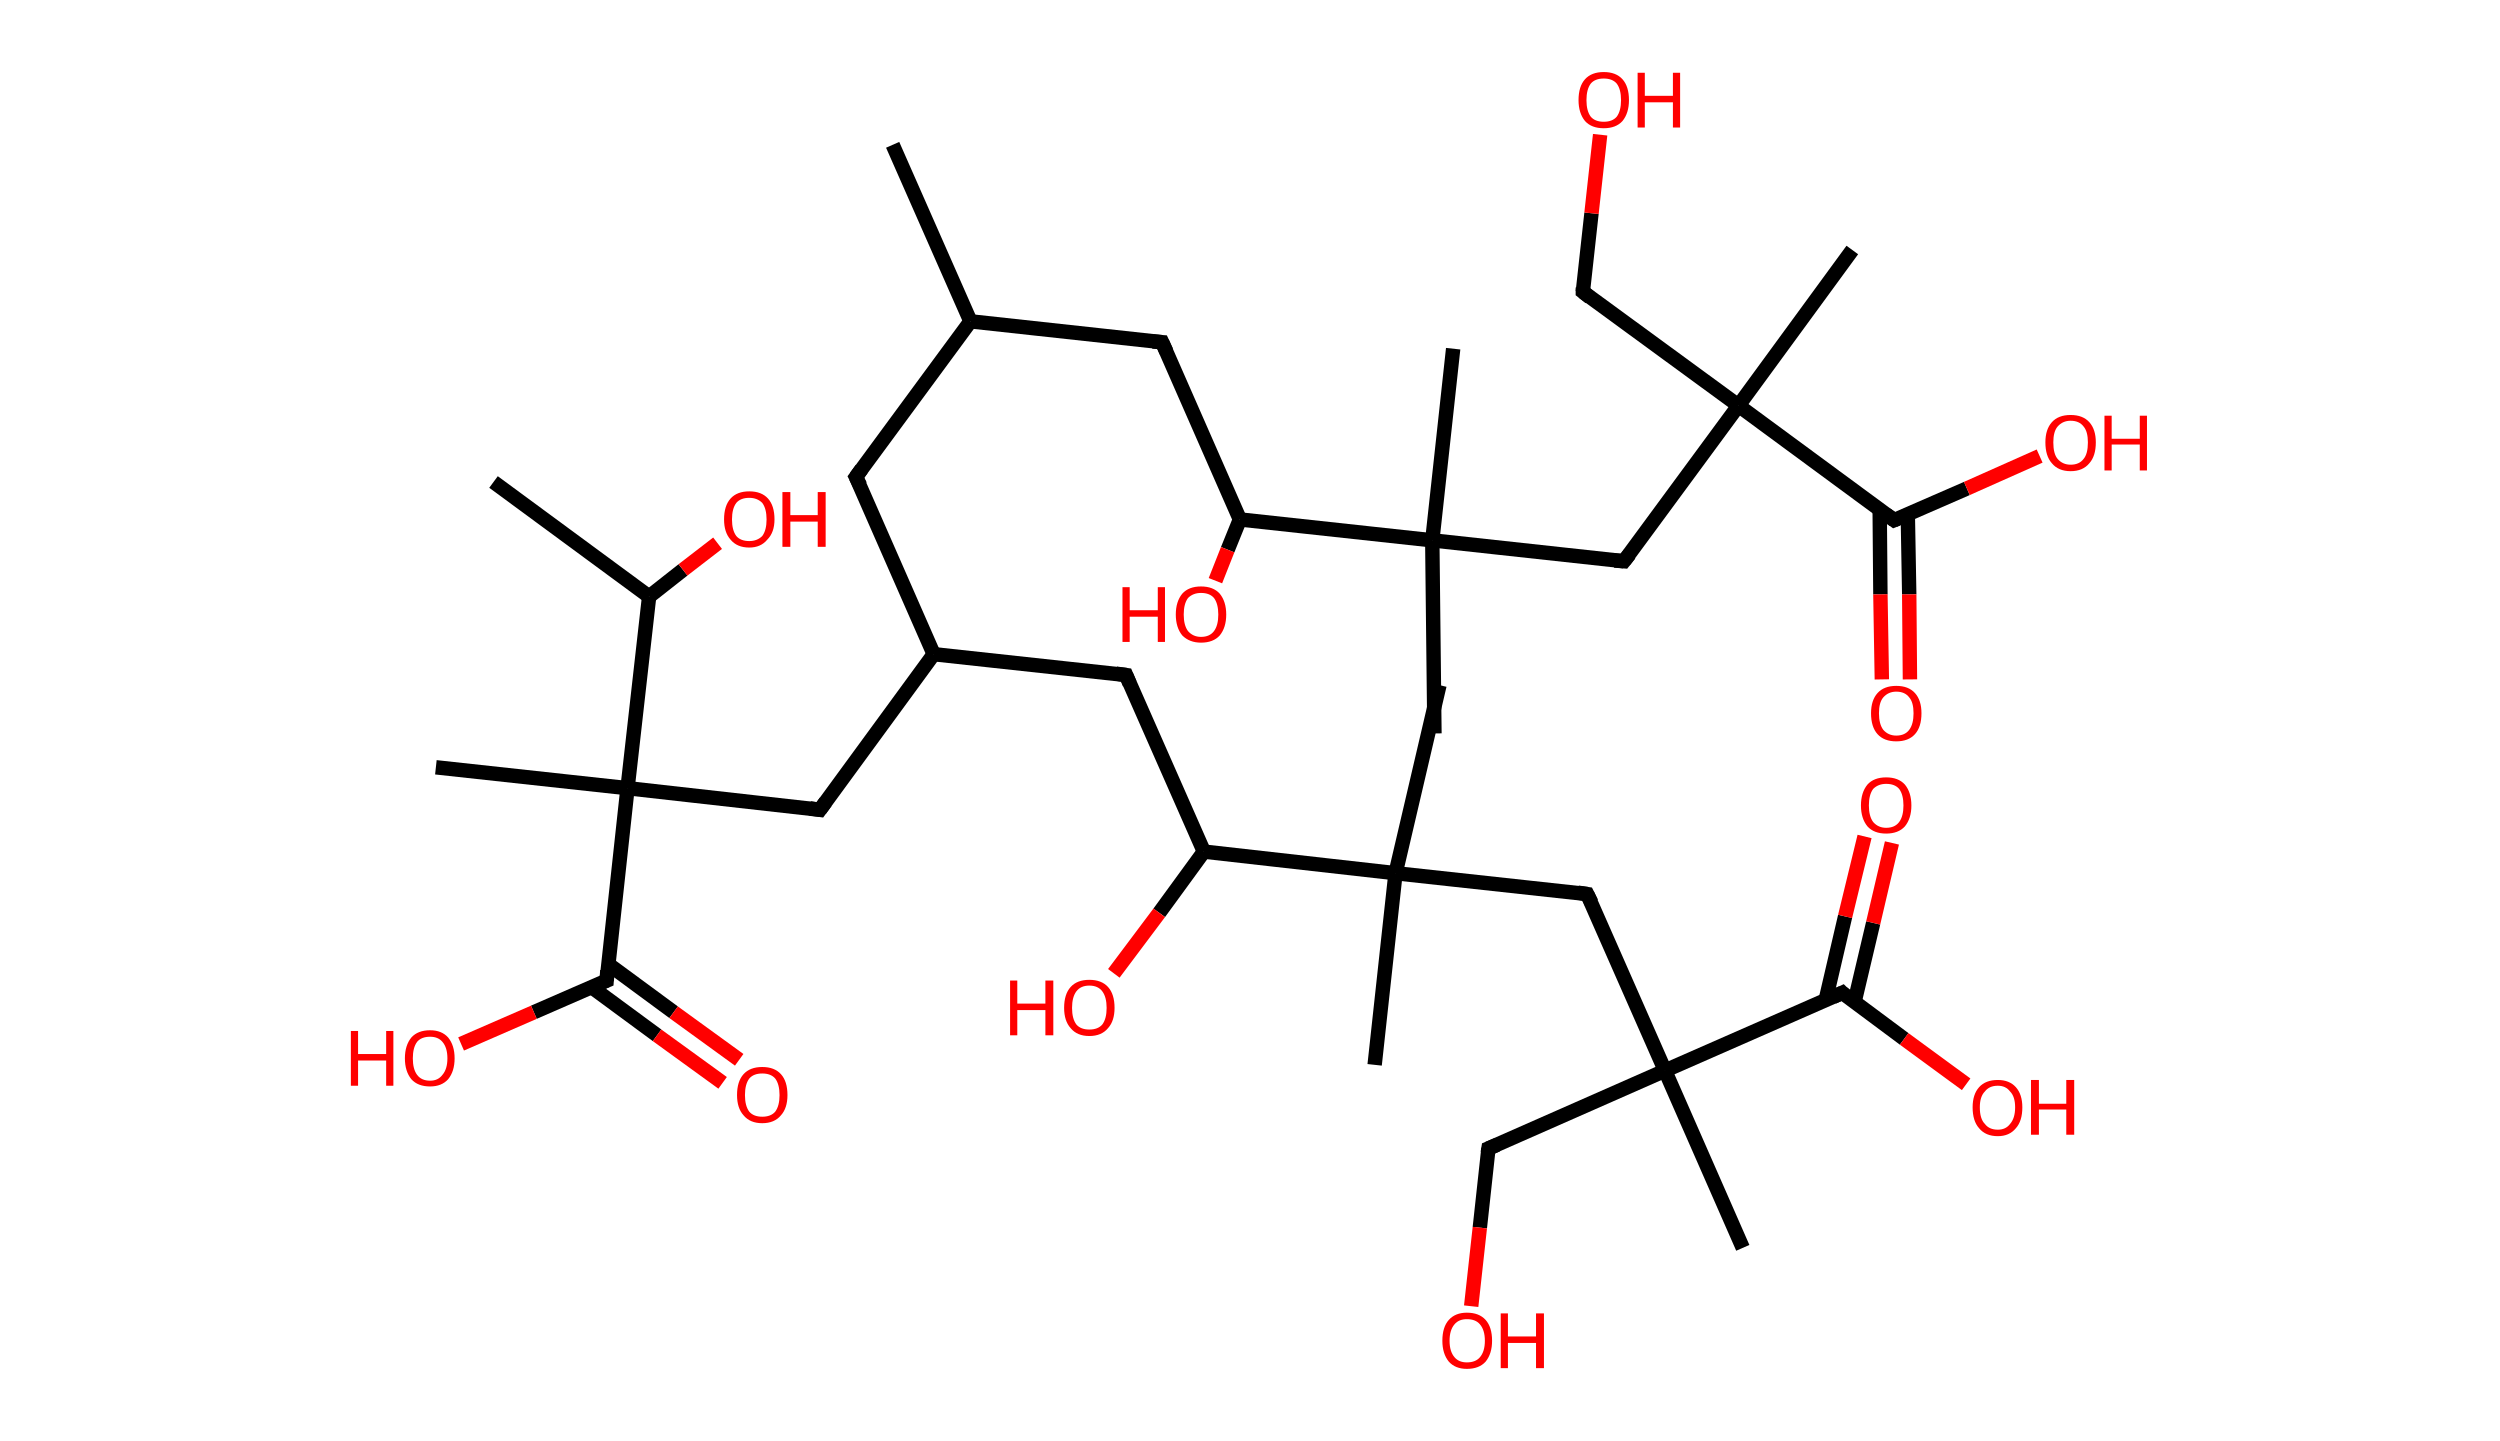 <?xml version='1.0' encoding='ASCII' standalone='yes'?>
<svg xmlns="http://www.w3.org/2000/svg" xmlns:rdkit="http://www.rdkit.org/xml" xmlns:xlink="http://www.w3.org/1999/xlink" version="1.1" baseProfile="full" xml:space="preserve" width="347px" height="200px" viewBox="0 0 347 200">
<!-- END OF HEADER -->
<rect style="opacity:1.0;fill:#FFFFFF;stroke:none" width="347.0" height="200.0" x="0.0" y="0.0"> </rect>
<path class="bond-0 atom-0 atom-1" d="M 123.9,20.1 L 134.7,44.6" style="fill:none;fill-rule:evenodd;stroke:#000000;stroke-width:2.0px;stroke-linecap:butt;stroke-linejoin:miter;stroke-opacity:1"/>
<path class="bond-1 atom-1 atom-2" d="M 134.7,44.6 L 118.8,66.2" style="fill:none;fill-rule:evenodd;stroke:#000000;stroke-width:2.0px;stroke-linecap:butt;stroke-linejoin:miter;stroke-opacity:1"/>
<path class="bond-2 atom-2 atom-3" d="M 118.8,66.2 L 129.6,90.8" style="fill:none;fill-rule:evenodd;stroke:#000000;stroke-width:2.0px;stroke-linecap:butt;stroke-linejoin:miter;stroke-opacity:1"/>
<path class="bond-3 atom-3 atom-4" d="M 129.6,90.8 L 156.3,93.7" style="fill:none;fill-rule:evenodd;stroke:#000000;stroke-width:2.0px;stroke-linecap:butt;stroke-linejoin:miter;stroke-opacity:1"/>
<path class="bond-4 atom-4 atom-5" d="M 156.3,93.7 L 167.1,118.2" style="fill:none;fill-rule:evenodd;stroke:#000000;stroke-width:2.0px;stroke-linecap:butt;stroke-linejoin:miter;stroke-opacity:1"/>
<path class="bond-5 atom-5 atom-6" d="M 167.1,118.2 L 160.9,126.7" style="fill:none;fill-rule:evenodd;stroke:#000000;stroke-width:2.0px;stroke-linecap:butt;stroke-linejoin:miter;stroke-opacity:1"/>
<path class="bond-5 atom-5 atom-6" d="M 160.9,126.7 L 154.6,135.1" style="fill:none;fill-rule:evenodd;stroke:#FF0000;stroke-width:2.0px;stroke-linecap:butt;stroke-linejoin:miter;stroke-opacity:1"/>
<path class="bond-6 atom-5 atom-7" d="M 167.1,118.2 L 193.7,121.2" style="fill:none;fill-rule:evenodd;stroke:#000000;stroke-width:2.0px;stroke-linecap:butt;stroke-linejoin:miter;stroke-opacity:1"/>
<path class="bond-7 atom-7 atom-8" d="M 193.7,121.2 L 190.8,147.8" style="fill:none;fill-rule:evenodd;stroke:#000000;stroke-width:2.0px;stroke-linecap:butt;stroke-linejoin:miter;stroke-opacity:1"/>
<path class="bond-8 atom-7 atom-9" d="M 193.7,121.2 L 199.8,95.1" style="fill:none;fill-rule:evenodd;stroke:#000000;stroke-width:2.0px;stroke-linecap:butt;stroke-linejoin:miter;stroke-opacity:1"/>
<path class="bond-9 atom-7 atom-10" d="M 193.7,121.2 L 220.3,124.1" style="fill:none;fill-rule:evenodd;stroke:#000000;stroke-width:2.0px;stroke-linecap:butt;stroke-linejoin:miter;stroke-opacity:1"/>
<path class="bond-10 atom-10 atom-11" d="M 220.3,124.1 L 231.1,148.6" style="fill:none;fill-rule:evenodd;stroke:#000000;stroke-width:2.0px;stroke-linecap:butt;stroke-linejoin:miter;stroke-opacity:1"/>
<path class="bond-11 atom-11 atom-12" d="M 231.1,148.6 L 241.9,173.2" style="fill:none;fill-rule:evenodd;stroke:#000000;stroke-width:2.0px;stroke-linecap:butt;stroke-linejoin:miter;stroke-opacity:1"/>
<path class="bond-12 atom-11 atom-13" d="M 231.1,148.6 L 206.6,159.4" style="fill:none;fill-rule:evenodd;stroke:#000000;stroke-width:2.0px;stroke-linecap:butt;stroke-linejoin:miter;stroke-opacity:1"/>
<path class="bond-13 atom-13 atom-14" d="M 206.6,159.4 L 205.4,170.4" style="fill:none;fill-rule:evenodd;stroke:#000000;stroke-width:2.0px;stroke-linecap:butt;stroke-linejoin:miter;stroke-opacity:1"/>
<path class="bond-13 atom-13 atom-14" d="M 205.4,170.4 L 204.2,181.3" style="fill:none;fill-rule:evenodd;stroke:#FF0000;stroke-width:2.0px;stroke-linecap:butt;stroke-linejoin:miter;stroke-opacity:1"/>
<path class="bond-14 atom-11 atom-15" d="M 231.1,148.6 L 255.7,137.8" style="fill:none;fill-rule:evenodd;stroke:#000000;stroke-width:2.0px;stroke-linecap:butt;stroke-linejoin:miter;stroke-opacity:1"/>
<path class="bond-15 atom-15 atom-16" d="M 257.4,139.1 L 260.0,128.1" style="fill:none;fill-rule:evenodd;stroke:#000000;stroke-width:2.0px;stroke-linecap:butt;stroke-linejoin:miter;stroke-opacity:1"/>
<path class="bond-15 atom-15 atom-16" d="M 260.0,128.1 L 262.6,117.0" style="fill:none;fill-rule:evenodd;stroke:#FF0000;stroke-width:2.0px;stroke-linecap:butt;stroke-linejoin:miter;stroke-opacity:1"/>
<path class="bond-15 atom-15 atom-16" d="M 253.4,138.8 L 256.1,127.2" style="fill:none;fill-rule:evenodd;stroke:#000000;stroke-width:2.0px;stroke-linecap:butt;stroke-linejoin:miter;stroke-opacity:1"/>
<path class="bond-15 atom-15 atom-16" d="M 256.1,127.2 L 258.8,116.1" style="fill:none;fill-rule:evenodd;stroke:#FF0000;stroke-width:2.0px;stroke-linecap:butt;stroke-linejoin:miter;stroke-opacity:1"/>
<path class="bond-16 atom-15 atom-17" d="M 255.7,137.8 L 264.3,144.2" style="fill:none;fill-rule:evenodd;stroke:#000000;stroke-width:2.0px;stroke-linecap:butt;stroke-linejoin:miter;stroke-opacity:1"/>
<path class="bond-16 atom-15 atom-17" d="M 264.3,144.2 L 272.9,150.5" style="fill:none;fill-rule:evenodd;stroke:#FF0000;stroke-width:2.0px;stroke-linecap:butt;stroke-linejoin:miter;stroke-opacity:1"/>
<path class="bond-17 atom-3 atom-18" d="M 129.6,90.8 L 113.8,112.4" style="fill:none;fill-rule:evenodd;stroke:#000000;stroke-width:2.0px;stroke-linecap:butt;stroke-linejoin:miter;stroke-opacity:1"/>
<path class="bond-18 atom-18 atom-19" d="M 113.8,112.4 L 87.1,109.4" style="fill:none;fill-rule:evenodd;stroke:#000000;stroke-width:2.0px;stroke-linecap:butt;stroke-linejoin:miter;stroke-opacity:1"/>
<path class="bond-19 atom-19 atom-20" d="M 87.1,109.4 L 60.5,106.5" style="fill:none;fill-rule:evenodd;stroke:#000000;stroke-width:2.0px;stroke-linecap:butt;stroke-linejoin:miter;stroke-opacity:1"/>
<path class="bond-20 atom-19 atom-21" d="M 87.1,109.4 L 84.2,136.1" style="fill:none;fill-rule:evenodd;stroke:#000000;stroke-width:2.0px;stroke-linecap:butt;stroke-linejoin:miter;stroke-opacity:1"/>
<path class="bond-21 atom-21 atom-22" d="M 82.1,137.0 L 91.2,143.7" style="fill:none;fill-rule:evenodd;stroke:#000000;stroke-width:2.0px;stroke-linecap:butt;stroke-linejoin:miter;stroke-opacity:1"/>
<path class="bond-21 atom-21 atom-22" d="M 91.2,143.7 L 100.3,150.3" style="fill:none;fill-rule:evenodd;stroke:#FF0000;stroke-width:2.0px;stroke-linecap:butt;stroke-linejoin:miter;stroke-opacity:1"/>
<path class="bond-21 atom-21 atom-22" d="M 84.4,133.8 L 93.5,140.5" style="fill:none;fill-rule:evenodd;stroke:#000000;stroke-width:2.0px;stroke-linecap:butt;stroke-linejoin:miter;stroke-opacity:1"/>
<path class="bond-21 atom-21 atom-22" d="M 93.5,140.5 L 102.6,147.1" style="fill:none;fill-rule:evenodd;stroke:#FF0000;stroke-width:2.0px;stroke-linecap:butt;stroke-linejoin:miter;stroke-opacity:1"/>
<path class="bond-22 atom-21 atom-23" d="M 84.2,136.1 L 74.1,140.5" style="fill:none;fill-rule:evenodd;stroke:#000000;stroke-width:2.0px;stroke-linecap:butt;stroke-linejoin:miter;stroke-opacity:1"/>
<path class="bond-22 atom-21 atom-23" d="M 74.1,140.5 L 64.0,144.9" style="fill:none;fill-rule:evenodd;stroke:#FF0000;stroke-width:2.0px;stroke-linecap:butt;stroke-linejoin:miter;stroke-opacity:1"/>
<path class="bond-23 atom-19 atom-24" d="M 87.1,109.4 L 90.1,82.8" style="fill:none;fill-rule:evenodd;stroke:#000000;stroke-width:2.0px;stroke-linecap:butt;stroke-linejoin:miter;stroke-opacity:1"/>
<path class="bond-24 atom-24 atom-25" d="M 90.1,82.8 L 68.5,66.9" style="fill:none;fill-rule:evenodd;stroke:#000000;stroke-width:2.0px;stroke-linecap:butt;stroke-linejoin:miter;stroke-opacity:1"/>
<path class="bond-25 atom-24 atom-26" d="M 90.1,82.8 L 94.8,79.1" style="fill:none;fill-rule:evenodd;stroke:#000000;stroke-width:2.0px;stroke-linecap:butt;stroke-linejoin:miter;stroke-opacity:1"/>
<path class="bond-25 atom-24 atom-26" d="M 94.8,79.1 L 99.6,75.4" style="fill:none;fill-rule:evenodd;stroke:#FF0000;stroke-width:2.0px;stroke-linecap:butt;stroke-linejoin:miter;stroke-opacity:1"/>
<path class="bond-26 atom-1 atom-27" d="M 134.7,44.6 L 161.3,47.5" style="fill:none;fill-rule:evenodd;stroke:#000000;stroke-width:2.0px;stroke-linecap:butt;stroke-linejoin:miter;stroke-opacity:1"/>
<path class="bond-27 atom-27 atom-28" d="M 161.3,47.5 L 172.1,72.1" style="fill:none;fill-rule:evenodd;stroke:#000000;stroke-width:2.0px;stroke-linecap:butt;stroke-linejoin:miter;stroke-opacity:1"/>
<path class="bond-28 atom-28 atom-29" d="M 172.1,72.1 L 170.4,76.3" style="fill:none;fill-rule:evenodd;stroke:#000000;stroke-width:2.0px;stroke-linecap:butt;stroke-linejoin:miter;stroke-opacity:1"/>
<path class="bond-28 atom-28 atom-29" d="M 170.4,76.3 L 168.7,80.6" style="fill:none;fill-rule:evenodd;stroke:#FF0000;stroke-width:2.0px;stroke-linecap:butt;stroke-linejoin:miter;stroke-opacity:1"/>
<path class="bond-29 atom-28 atom-30" d="M 172.1,72.1 L 198.8,75.0" style="fill:none;fill-rule:evenodd;stroke:#000000;stroke-width:2.0px;stroke-linecap:butt;stroke-linejoin:miter;stroke-opacity:1"/>
<path class="bond-30 atom-30 atom-31" d="M 198.8,75.0 L 199.1,101.8" style="fill:none;fill-rule:evenodd;stroke:#000000;stroke-width:2.0px;stroke-linecap:butt;stroke-linejoin:miter;stroke-opacity:1"/>
<path class="bond-31 atom-30 atom-32" d="M 198.8,75.0 L 201.7,48.4" style="fill:none;fill-rule:evenodd;stroke:#000000;stroke-width:2.0px;stroke-linecap:butt;stroke-linejoin:miter;stroke-opacity:1"/>
<path class="bond-32 atom-30 atom-33" d="M 198.8,75.0 L 225.4,77.9" style="fill:none;fill-rule:evenodd;stroke:#000000;stroke-width:2.0px;stroke-linecap:butt;stroke-linejoin:miter;stroke-opacity:1"/>
<path class="bond-33 atom-33 atom-34" d="M 225.4,77.9 L 241.3,56.3" style="fill:none;fill-rule:evenodd;stroke:#000000;stroke-width:2.0px;stroke-linecap:butt;stroke-linejoin:miter;stroke-opacity:1"/>
<path class="bond-34 atom-34 atom-35" d="M 241.3,56.3 L 257.1,34.7" style="fill:none;fill-rule:evenodd;stroke:#000000;stroke-width:2.0px;stroke-linecap:butt;stroke-linejoin:miter;stroke-opacity:1"/>
<path class="bond-35 atom-34 atom-36" d="M 241.3,56.3 L 219.7,40.5" style="fill:none;fill-rule:evenodd;stroke:#000000;stroke-width:2.0px;stroke-linecap:butt;stroke-linejoin:miter;stroke-opacity:1"/>
<path class="bond-36 atom-36 atom-37" d="M 219.7,40.5 L 220.9,29.6" style="fill:none;fill-rule:evenodd;stroke:#000000;stroke-width:2.0px;stroke-linecap:butt;stroke-linejoin:miter;stroke-opacity:1"/>
<path class="bond-36 atom-36 atom-37" d="M 220.9,29.6 L 222.1,18.7" style="fill:none;fill-rule:evenodd;stroke:#FF0000;stroke-width:2.0px;stroke-linecap:butt;stroke-linejoin:miter;stroke-opacity:1"/>
<path class="bond-37 atom-34 atom-38" d="M 241.3,56.3 L 262.9,72.2" style="fill:none;fill-rule:evenodd;stroke:#000000;stroke-width:2.0px;stroke-linecap:butt;stroke-linejoin:miter;stroke-opacity:1"/>
<path class="bond-38 atom-38 atom-39" d="M 260.9,70.7 L 261.0,82.5" style="fill:none;fill-rule:evenodd;stroke:#000000;stroke-width:2.0px;stroke-linecap:butt;stroke-linejoin:miter;stroke-opacity:1"/>
<path class="bond-38 atom-38 atom-39" d="M 261.0,82.5 L 261.2,94.3" style="fill:none;fill-rule:evenodd;stroke:#FF0000;stroke-width:2.0px;stroke-linecap:butt;stroke-linejoin:miter;stroke-opacity:1"/>
<path class="bond-38 atom-38 atom-39" d="M 264.8,71.3 L 265.0,82.5" style="fill:none;fill-rule:evenodd;stroke:#000000;stroke-width:2.0px;stroke-linecap:butt;stroke-linejoin:miter;stroke-opacity:1"/>
<path class="bond-38 atom-38 atom-39" d="M 265.0,82.5 L 265.1,94.3" style="fill:none;fill-rule:evenodd;stroke:#FF0000;stroke-width:2.0px;stroke-linecap:butt;stroke-linejoin:miter;stroke-opacity:1"/>
<path class="bond-39 atom-38 atom-40" d="M 262.9,72.2 L 273.0,67.8" style="fill:none;fill-rule:evenodd;stroke:#000000;stroke-width:2.0px;stroke-linecap:butt;stroke-linejoin:miter;stroke-opacity:1"/>
<path class="bond-39 atom-38 atom-40" d="M 273.0,67.8 L 283.1,63.3" style="fill:none;fill-rule:evenodd;stroke:#FF0000;stroke-width:2.0px;stroke-linecap:butt;stroke-linejoin:miter;stroke-opacity:1"/>
<path d="M 119.6,65.1 L 118.8,66.2 L 119.4,67.4" style="fill:none;stroke:#000000;stroke-width:2.0px;stroke-linecap:butt;stroke-linejoin:miter;stroke-opacity:1;"/>
<path d="M 154.9,93.5 L 156.3,93.7 L 156.8,94.9" style="fill:none;stroke:#000000;stroke-width:2.0px;stroke-linecap:butt;stroke-linejoin:miter;stroke-opacity:1;"/>
<path d="M 219.0,123.9 L 220.3,124.1 L 220.9,125.3" style="fill:none;stroke:#000000;stroke-width:2.0px;stroke-linecap:butt;stroke-linejoin:miter;stroke-opacity:1;"/>
<path d="M 207.8,158.9 L 206.6,159.4 L 206.5,160.0" style="fill:none;stroke:#000000;stroke-width:2.0px;stroke-linecap:butt;stroke-linejoin:miter;stroke-opacity:1;"/>
<path d="M 254.4,138.4 L 255.7,137.8 L 256.1,138.2" style="fill:none;stroke:#000000;stroke-width:2.0px;stroke-linecap:butt;stroke-linejoin:miter;stroke-opacity:1;"/>
<path d="M 114.6,111.3 L 113.8,112.4 L 112.4,112.2" style="fill:none;stroke:#000000;stroke-width:2.0px;stroke-linecap:butt;stroke-linejoin:miter;stroke-opacity:1;"/>
<path d="M 84.3,134.7 L 84.2,136.1 L 83.7,136.3" style="fill:none;stroke:#000000;stroke-width:2.0px;stroke-linecap:butt;stroke-linejoin:miter;stroke-opacity:1;"/>
<path d="M 160.0,47.4 L 161.3,47.5 L 161.9,48.8" style="fill:none;stroke:#000000;stroke-width:2.0px;stroke-linecap:butt;stroke-linejoin:miter;stroke-opacity:1;"/>
<path d="M 224.1,77.8 L 225.4,77.9 L 226.2,76.9" style="fill:none;stroke:#000000;stroke-width:2.0px;stroke-linecap:butt;stroke-linejoin:miter;stroke-opacity:1;"/>
<path d="M 220.7,41.3 L 219.7,40.5 L 219.7,39.9" style="fill:none;stroke:#000000;stroke-width:2.0px;stroke-linecap:butt;stroke-linejoin:miter;stroke-opacity:1;"/>
<path d="M 261.8,71.4 L 262.9,72.2 L 263.4,72.0" style="fill:none;stroke:#000000;stroke-width:2.0px;stroke-linecap:butt;stroke-linejoin:miter;stroke-opacity:1;"/>
<path class="atom-6" d="M 140.2 136.1 L 141.2 136.1 L 141.2 139.3 L 145.1 139.3 L 145.1 136.1 L 146.2 136.1 L 146.2 143.7 L 145.1 143.7 L 145.1 140.2 L 141.2 140.2 L 141.2 143.7 L 140.2 143.7 L 140.2 136.1 " fill="#FF0000"/>
<path class="atom-6" d="M 147.7 139.9 Q 147.7 138.0, 148.6 137.0 Q 149.5 136.0, 151.2 136.0 Q 152.9 136.0, 153.8 137.0 Q 154.7 138.0, 154.7 139.9 Q 154.7 141.7, 153.8 142.7 Q 152.9 143.8, 151.2 143.8 Q 149.5 143.8, 148.6 142.7 Q 147.7 141.7, 147.7 139.9 M 151.2 142.9 Q 152.4 142.9, 153.0 142.2 Q 153.6 141.4, 153.6 139.9 Q 153.6 138.4, 153.0 137.6 Q 152.4 136.8, 151.2 136.8 Q 150.0 136.8, 149.4 137.6 Q 148.8 138.4, 148.8 139.9 Q 148.8 141.4, 149.4 142.2 Q 150.0 142.9, 151.2 142.9 " fill="#FF0000"/>
<path class="atom-14" d="M 200.2 186.1 Q 200.2 184.2, 201.1 183.2 Q 202.0 182.2, 203.6 182.2 Q 205.3 182.2, 206.2 183.2 Q 207.1 184.2, 207.1 186.1 Q 207.1 187.9, 206.2 189.0 Q 205.3 190.0, 203.6 190.0 Q 202.0 190.0, 201.1 189.0 Q 200.2 187.9, 200.2 186.1 M 203.6 189.1 Q 204.8 189.1, 205.4 188.4 Q 206.1 187.6, 206.1 186.1 Q 206.1 184.6, 205.4 183.8 Q 204.8 183.1, 203.6 183.1 Q 202.5 183.1, 201.9 183.8 Q 201.2 184.6, 201.2 186.1 Q 201.2 187.6, 201.9 188.4 Q 202.5 189.1, 203.6 189.1 " fill="#FF0000"/>
<path class="atom-14" d="M 208.3 182.3 L 209.3 182.3 L 209.3 185.5 L 213.2 185.5 L 213.2 182.3 L 214.3 182.3 L 214.3 189.9 L 213.2 189.9 L 213.2 186.4 L 209.3 186.4 L 209.3 189.9 L 208.3 189.9 L 208.3 182.3 " fill="#FF0000"/>
<path class="atom-16" d="M 258.3 111.8 Q 258.3 110.0, 259.2 108.9 Q 260.1 107.9, 261.8 107.9 Q 263.5 107.9, 264.4 108.9 Q 265.3 110.0, 265.3 111.8 Q 265.3 113.6, 264.4 114.7 Q 263.5 115.7, 261.8 115.7 Q 260.1 115.7, 259.2 114.7 Q 258.3 113.6, 258.3 111.8 M 261.8 114.9 Q 263.0 114.9, 263.6 114.1 Q 264.2 113.3, 264.2 111.8 Q 264.2 110.3, 263.6 109.5 Q 263.0 108.8, 261.8 108.8 Q 260.7 108.8, 260.0 109.5 Q 259.4 110.3, 259.4 111.8 Q 259.4 113.3, 260.0 114.1 Q 260.7 114.9, 261.8 114.9 " fill="#FF0000"/>
<path class="atom-17" d="M 273.8 153.7 Q 273.8 151.9, 274.7 150.9 Q 275.6 149.9, 277.3 149.9 Q 278.9 149.9, 279.8 150.9 Q 280.7 151.9, 280.7 153.7 Q 280.7 155.6, 279.8 156.6 Q 278.9 157.7, 277.3 157.7 Q 275.6 157.7, 274.7 156.6 Q 273.8 155.6, 273.8 153.7 M 277.3 156.8 Q 278.4 156.8, 279.0 156.0 Q 279.7 155.2, 279.7 153.7 Q 279.7 152.2, 279.0 151.5 Q 278.4 150.7, 277.3 150.7 Q 276.1 150.7, 275.5 151.5 Q 274.8 152.2, 274.8 153.7 Q 274.8 155.3, 275.5 156.0 Q 276.1 156.8, 277.3 156.8 " fill="#FF0000"/>
<path class="atom-17" d="M 281.9 149.9 L 283.0 149.9 L 283.0 153.2 L 286.8 153.2 L 286.8 149.9 L 287.9 149.9 L 287.9 157.5 L 286.8 157.5 L 286.8 154.0 L 283.0 154.0 L 283.0 157.5 L 281.9 157.5 L 281.9 149.9 " fill="#FF0000"/>
<path class="atom-22" d="M 102.3 152.0 Q 102.3 150.1, 103.2 149.1 Q 104.1 148.1, 105.8 148.1 Q 107.5 148.1, 108.4 149.1 Q 109.3 150.1, 109.3 152.0 Q 109.3 153.8, 108.4 154.8 Q 107.5 155.9, 105.8 155.9 Q 104.1 155.9, 103.2 154.8 Q 102.3 153.8, 102.3 152.0 M 105.8 155.0 Q 107.0 155.0, 107.6 154.3 Q 108.2 153.5, 108.2 152.0 Q 108.2 150.5, 107.6 149.7 Q 107.0 149.0, 105.8 149.0 Q 104.6 149.0, 104.0 149.7 Q 103.4 150.5, 103.4 152.0 Q 103.4 153.5, 104.0 154.3 Q 104.6 155.0, 105.8 155.0 " fill="#FF0000"/>
<path class="atom-23" d="M 48.7 143.1 L 49.7 143.1 L 49.7 146.3 L 53.6 146.3 L 53.6 143.1 L 54.6 143.1 L 54.6 150.7 L 53.6 150.7 L 53.6 147.2 L 49.7 147.2 L 49.7 150.7 L 48.7 150.7 L 48.7 143.1 " fill="#FF0000"/>
<path class="atom-23" d="M 56.2 146.9 Q 56.2 145.1, 57.1 144.0 Q 58.0 143.0, 59.7 143.0 Q 61.3 143.0, 62.2 144.0 Q 63.1 145.1, 63.1 146.9 Q 63.1 148.7, 62.2 149.8 Q 61.3 150.8, 59.7 150.8 Q 58.0 150.8, 57.1 149.8 Q 56.2 148.7, 56.2 146.9 M 59.7 150.0 Q 60.8 150.0, 61.4 149.2 Q 62.1 148.4, 62.1 146.9 Q 62.1 145.4, 61.4 144.6 Q 60.8 143.9, 59.7 143.9 Q 58.5 143.9, 57.9 144.6 Q 57.3 145.4, 57.3 146.9 Q 57.3 148.4, 57.9 149.2 Q 58.5 150.0, 59.7 150.0 " fill="#FF0000"/>
<path class="atom-26" d="M 100.5 72.1 Q 100.5 70.2, 101.4 69.2 Q 102.3 68.2, 104.0 68.2 Q 105.7 68.2, 106.6 69.2 Q 107.5 70.2, 107.5 72.1 Q 107.5 73.9, 106.5 74.9 Q 105.6 76.0, 104.0 76.0 Q 102.3 76.0, 101.4 74.9 Q 100.5 73.9, 100.5 72.1 M 104.0 75.1 Q 105.1 75.1, 105.8 74.4 Q 106.4 73.6, 106.4 72.1 Q 106.4 70.6, 105.8 69.8 Q 105.1 69.1, 104.0 69.1 Q 102.8 69.1, 102.2 69.8 Q 101.6 70.6, 101.6 72.1 Q 101.6 73.6, 102.2 74.4 Q 102.8 75.1, 104.0 75.1 " fill="#FF0000"/>
<path class="atom-26" d="M 108.6 68.3 L 109.7 68.3 L 109.7 71.5 L 113.5 71.5 L 113.5 68.3 L 114.6 68.3 L 114.6 75.9 L 113.5 75.9 L 113.5 72.4 L 109.7 72.4 L 109.7 75.9 L 108.6 75.9 L 108.6 68.3 " fill="#FF0000"/>
<path class="atom-29" d="M 155.8 81.5 L 156.8 81.5 L 156.8 84.7 L 160.7 84.7 L 160.7 81.5 L 161.7 81.5 L 161.7 89.1 L 160.7 89.1 L 160.7 85.6 L 156.8 85.6 L 156.8 89.1 L 155.8 89.1 L 155.8 81.5 " fill="#FF0000"/>
<path class="atom-29" d="M 163.2 85.3 Q 163.2 83.5, 164.1 82.4 Q 165.0 81.4, 166.7 81.4 Q 168.4 81.4, 169.3 82.4 Q 170.2 83.5, 170.2 85.3 Q 170.2 87.1, 169.3 88.2 Q 168.4 89.2, 166.7 89.2 Q 165.1 89.2, 164.1 88.2 Q 163.2 87.1, 163.2 85.3 M 166.7 88.4 Q 167.9 88.4, 168.5 87.6 Q 169.1 86.8, 169.1 85.3 Q 169.1 83.8, 168.5 83.0 Q 167.9 82.3, 166.7 82.3 Q 165.6 82.3, 164.9 83.0 Q 164.3 83.8, 164.3 85.3 Q 164.3 86.8, 164.9 87.6 Q 165.6 88.4, 166.7 88.4 " fill="#FF0000"/>
<path class="atom-37" d="M 219.1 13.9 Q 219.1 12.0, 220.0 11.0 Q 220.9 10.0, 222.6 10.0 Q 224.3 10.0, 225.2 11.0 Q 226.1 12.0, 226.1 13.9 Q 226.1 15.7, 225.2 16.8 Q 224.3 17.8, 222.6 17.8 Q 220.9 17.8, 220.0 16.8 Q 219.1 15.7, 219.1 13.9 M 222.6 16.9 Q 223.8 16.9, 224.4 16.2 Q 225.0 15.4, 225.0 13.9 Q 225.0 12.4, 224.4 11.6 Q 223.8 10.9, 222.6 10.9 Q 221.4 10.9, 220.8 11.6 Q 220.2 12.4, 220.2 13.9 Q 220.2 15.4, 220.8 16.2 Q 221.4 16.9, 222.6 16.9 " fill="#FF0000"/>
<path class="atom-37" d="M 227.3 10.1 L 228.3 10.1 L 228.3 13.3 L 232.2 13.3 L 232.2 10.1 L 233.2 10.1 L 233.2 17.7 L 232.2 17.7 L 232.2 14.2 L 228.3 14.2 L 228.3 17.7 L 227.3 17.7 L 227.3 10.1 " fill="#FF0000"/>
<path class="atom-39" d="M 259.7 99.0 Q 259.7 97.2, 260.6 96.2 Q 261.5 95.2, 263.2 95.2 Q 264.9 95.2, 265.8 96.2 Q 266.7 97.2, 266.7 99.0 Q 266.7 100.9, 265.8 101.9 Q 264.9 102.9, 263.2 102.9 Q 261.5 102.9, 260.6 101.9 Q 259.7 100.9, 259.7 99.0 M 263.2 102.1 Q 264.4 102.1, 265.0 101.3 Q 265.6 100.5, 265.6 99.0 Q 265.6 97.5, 265.0 96.8 Q 264.4 96.0, 263.2 96.0 Q 262.1 96.0, 261.4 96.8 Q 260.8 97.5, 260.8 99.0 Q 260.8 100.5, 261.4 101.3 Q 262.1 102.1, 263.2 102.1 " fill="#FF0000"/>
<path class="atom-40" d="M 283.9 61.4 Q 283.9 59.6, 284.8 58.6 Q 285.7 57.6, 287.4 57.6 Q 289.1 57.6, 290.0 58.6 Q 290.9 59.6, 290.9 61.4 Q 290.9 63.3, 290.0 64.3 Q 289.1 65.4, 287.4 65.4 Q 285.7 65.4, 284.8 64.3 Q 283.9 63.3, 283.9 61.4 M 287.4 64.5 Q 288.6 64.5, 289.2 63.7 Q 289.8 63.0, 289.8 61.4 Q 289.8 59.9, 289.2 59.2 Q 288.6 58.4, 287.4 58.4 Q 286.3 58.4, 285.6 59.2 Q 285.0 59.9, 285.0 61.4 Q 285.0 63.0, 285.6 63.7 Q 286.3 64.5, 287.4 64.5 " fill="#FF0000"/>
<path class="atom-40" d="M 292.1 57.7 L 293.1 57.7 L 293.1 60.9 L 297.0 60.9 L 297.0 57.7 L 298.0 57.7 L 298.0 65.3 L 297.0 65.3 L 297.0 61.7 L 293.1 61.7 L 293.1 65.3 L 292.1 65.3 L 292.1 57.7 " fill="#FF0000"/>
</svg>
